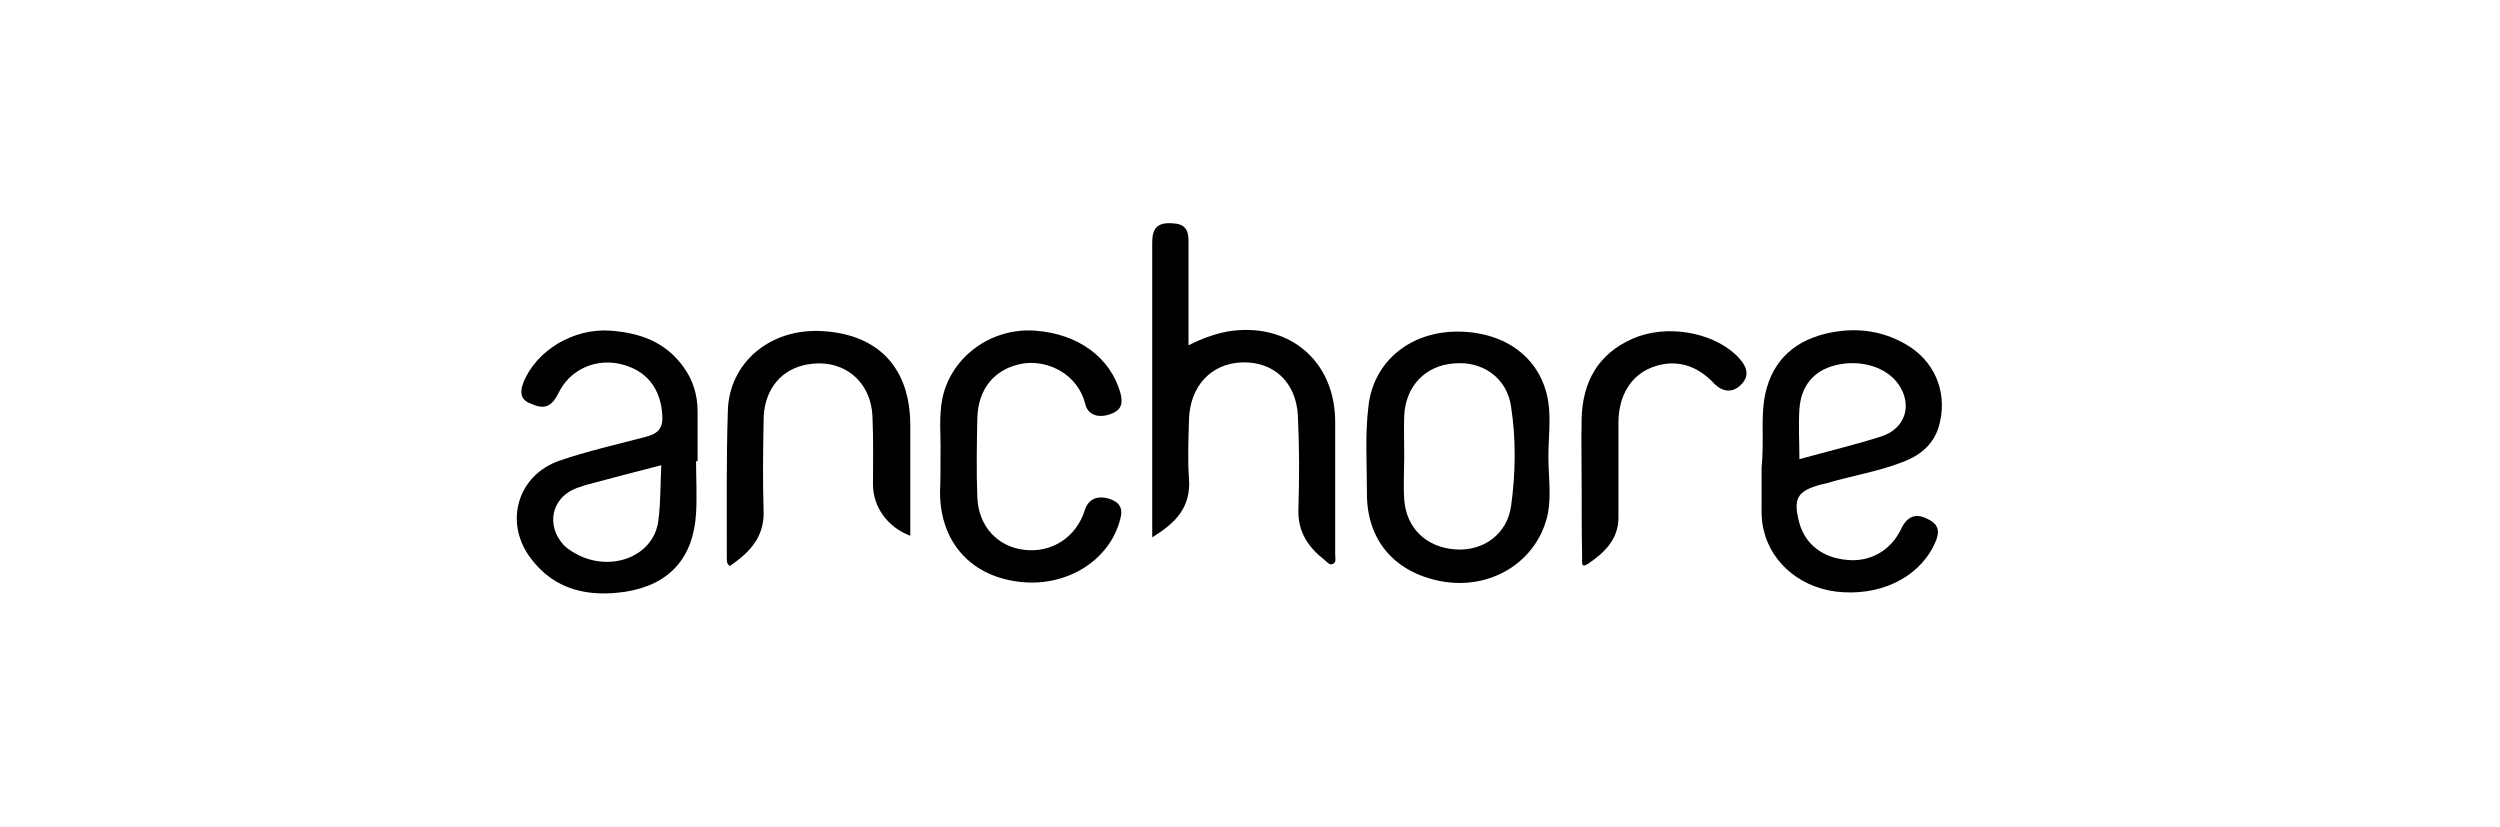 <?xml version="1.0" encoding="utf-8"?>
<!-- Generator: Adobe Illustrator 23.0.3, SVG Export Plug-In . SVG Version: 6.00 Build 0)  -->
<svg version="1.1" id="Layer_1" xmlns="http://www.w3.org/2000/svg" xmlns:xlink="http://www.w3.org/1999/xlink" x="0px" y="0px"
	 viewBox="0 0 496 164" style="enable-background:new 0 0 496 164;" xml:space="preserve">
<title>Anchore logo</title>
<path id="XMLID_10_" d="M228.6,106.6V48.1c0-2.9,1.1-4,4-3.8c2.3,0.1,3.2,1.1,3.2,3.4v20.8c3-1.5,5.8-2.5,8.9-2.9
	c11.6-1.3,20.2,6.4,20.2,18.1V110c0,0.7,0.3,1.6-0.5,1.9c-0.6,0.3-1.1-0.4-1.6-0.8c-3.2-2.5-5.3-5.5-5.2-9.9
	c0.2-6.3,0.2-12.6-0.1-18.8c-0.4-6.7-4.9-10.7-11.1-10.5c-6.1,0.2-10.3,4.7-10.5,11.3c-0.1,3.9-0.3,7.9,0,11.8
	C236.3,100.7,233.2,103.8,228.6,106.6L228.6,106.6z"/>
<path id="XMLID_8_" d="M186.6,90c0.1-3.3-0.4-7.3,0.4-11.1c1.8-8.2,9.7-13.9,18.3-13.3c8.6,0.6,15,5.3,17,12.4
	c0.6,2.3,0,3.5-2.1,4.2c-2.4,0.8-4.4,0.1-4.9-2.1c-1.4-5.6-7-8.7-12.2-8c-5.6,0.9-9.1,4.9-9.2,11c-0.1,5.2-0.2,10.3,0,15.5
	c0.2,5.8,4,9.9,9.4,10.5c5.4,0.6,10.2-2.5,11.9-7.8c0.7-2.3,2.5-3.1,5-2.3c2,0.7,2.7,1.9,2,4.2c-2.1,7.9-10.3,13.1-19.3,12.3
	c-10.1-0.9-16.4-7.8-16.4-17.9C186.6,95.3,186.6,93,186.6,90z"/>
<path id="XMLID_7_" d="M180.6,106.3c-4.5-1.7-7.4-5.7-7.4-10.2s0.1-8.9-0.1-13.4c-0.3-7.6-6.5-12-13.8-10.2
	c-4.8,1.2-7.8,5.3-7.8,10.9c-0.1,6-0.2,11.9,0,17.9c0.2,5.3-2.8,8.3-6.7,11c-0.7-0.5-0.6-1.2-0.6-1.8c0-9.6-0.1-19.3,0.2-28.9
	c0.2-9.6,8.4-16.6,18.9-15.9c11.2,0.7,17.3,7.5,17.3,18.7C180.6,84.4,180.6,106.3,180.6,106.3z"/>
<path id="XMLID_6_" d="M313.8,95.9c0-4.3-0.1-8.6,0-12.9c0.2-7.3,3.3-12.8,10.1-15.8c6.6-2.9,15.6-1.4,20.5,3.2
	c2.2,2.1,2.7,3.9,1.4,5.5c-1.7,2.1-3.9,2.1-5.8,0.1c-3.6-3.8-7.9-4.8-12.3-3.1c-4.1,1.6-6.5,5.5-6.6,10.7v19.1c0,4.3-2.8,7-6.1,9.2
	c-1.4,0.9-1.1-0.5-1.1-1.1C313.8,105.8,313.8,100.9,313.8,95.9L313.8,95.9z"/>
<path id="XMLID_15_" d="M138.4,81.6c0-3.2-0.9-6.2-2.8-8.8c-3.6-5-8.7-6.8-14.6-7.2c-7.3-0.5-14.7,4-17.2,10.4
	c-0.8,2.2-0.3,3.5,1.8,4.2c2.5,1.1,3.9,0.4,5.2-2.2c2.2-4.6,7.2-6.9,12.2-5.8c5.3,1.2,8.1,4.9,8.4,10.2c0.2,2.7-1,3.7-3.4,4.3
	c-5.7,1.5-11.5,2.8-17,4.7c-8.4,2.9-11.1,12.4-5.6,19.5c4.7,6.2,11.4,7.6,18.7,6.5c8.8-1.4,13.5-6.8,14-15.6c0.2-3.4,0-6.9,0-10.3
	h0.3V81.6z M130.6,103.4c-0.9,6.7-8.7,10-15.5,6.9c-1.2-0.6-2.3-1.2-3.3-2.2c-3.6-4-2.3-9.5,2.7-11.3l1.8-0.6
	c4.9-1.3,9.8-2.6,14.9-3.9C131,96.1,131.1,99.8,130.6,103.4z"/>
<path id="XMLID_21_" d="M361.4,96.1c0.3-0.1,0.6-0.1,0.9-0.2c5-1.5,10.2-2.3,15.1-4.2c3.8-1.4,6.6-3.8,7.5-8
	c1.4-6.2-1.2-12.2-6.8-15.4c-5-2.9-10.4-3.4-15.9-2.1c-6.9,1.7-11.1,6.1-12.2,13.2c-0.6,4.1,0,8.2-0.5,13.4V99
	c0,2.1-0.1,4.1,0.4,6.1c1.6,7,8,12,15.8,12.4c8.6,0.5,15.9-3.7,18.5-10.5c0.7-1.9,0.1-3.1-1.5-3.9c-2.5-1.4-4.3-0.8-5.6,2
	c-2,4.1-6,6.4-10.5,6c-5-0.4-8.4-3.1-9.6-7.3C355.7,98.9,356.5,97.4,361.4,96.1z M357,81.2c0.3-4.6,2.8-7.6,7-8.7
	c5.1-1.3,10.3,0.3,12.7,3.8c2.8,4.1,1.3,8.8-3.5,10.3c-5.3,1.7-10.8,3-16.2,4.5C357,87.7,356.8,84.4,357,81.2z"/>
<path id="XMLID_18_" d="M307.2,90.6c0-3.6,0.5-7.3,0-10.7c-1.2-8.3-7.8-13.8-17.3-14.1c-9.9-0.3-17.4,5.8-18.4,14.8
	c-0.7,5.7-0.3,11.4-0.3,17.1c-0.1,9.4,5.4,15.8,14.6,17.6c10,1.9,19.3-3.9,21.3-13.4C307.8,98.2,307.2,94.4,307.2,90.6z
	 M299.8,100.4c-0.8,5.6-5.5,9-11.1,8.6c-5.7-0.4-9.7-4.2-10.1-9.9c-0.2-2.9,0-5.9,0-8.9h0c0-2.6-0.1-5.2,0-7.8
	c0.3-5.8,4.2-9.9,9.9-10.3c5.7-0.5,10.5,2.9,11.3,8.6C300.8,87.2,300.7,93.9,299.8,100.4z"/>
</svg>
